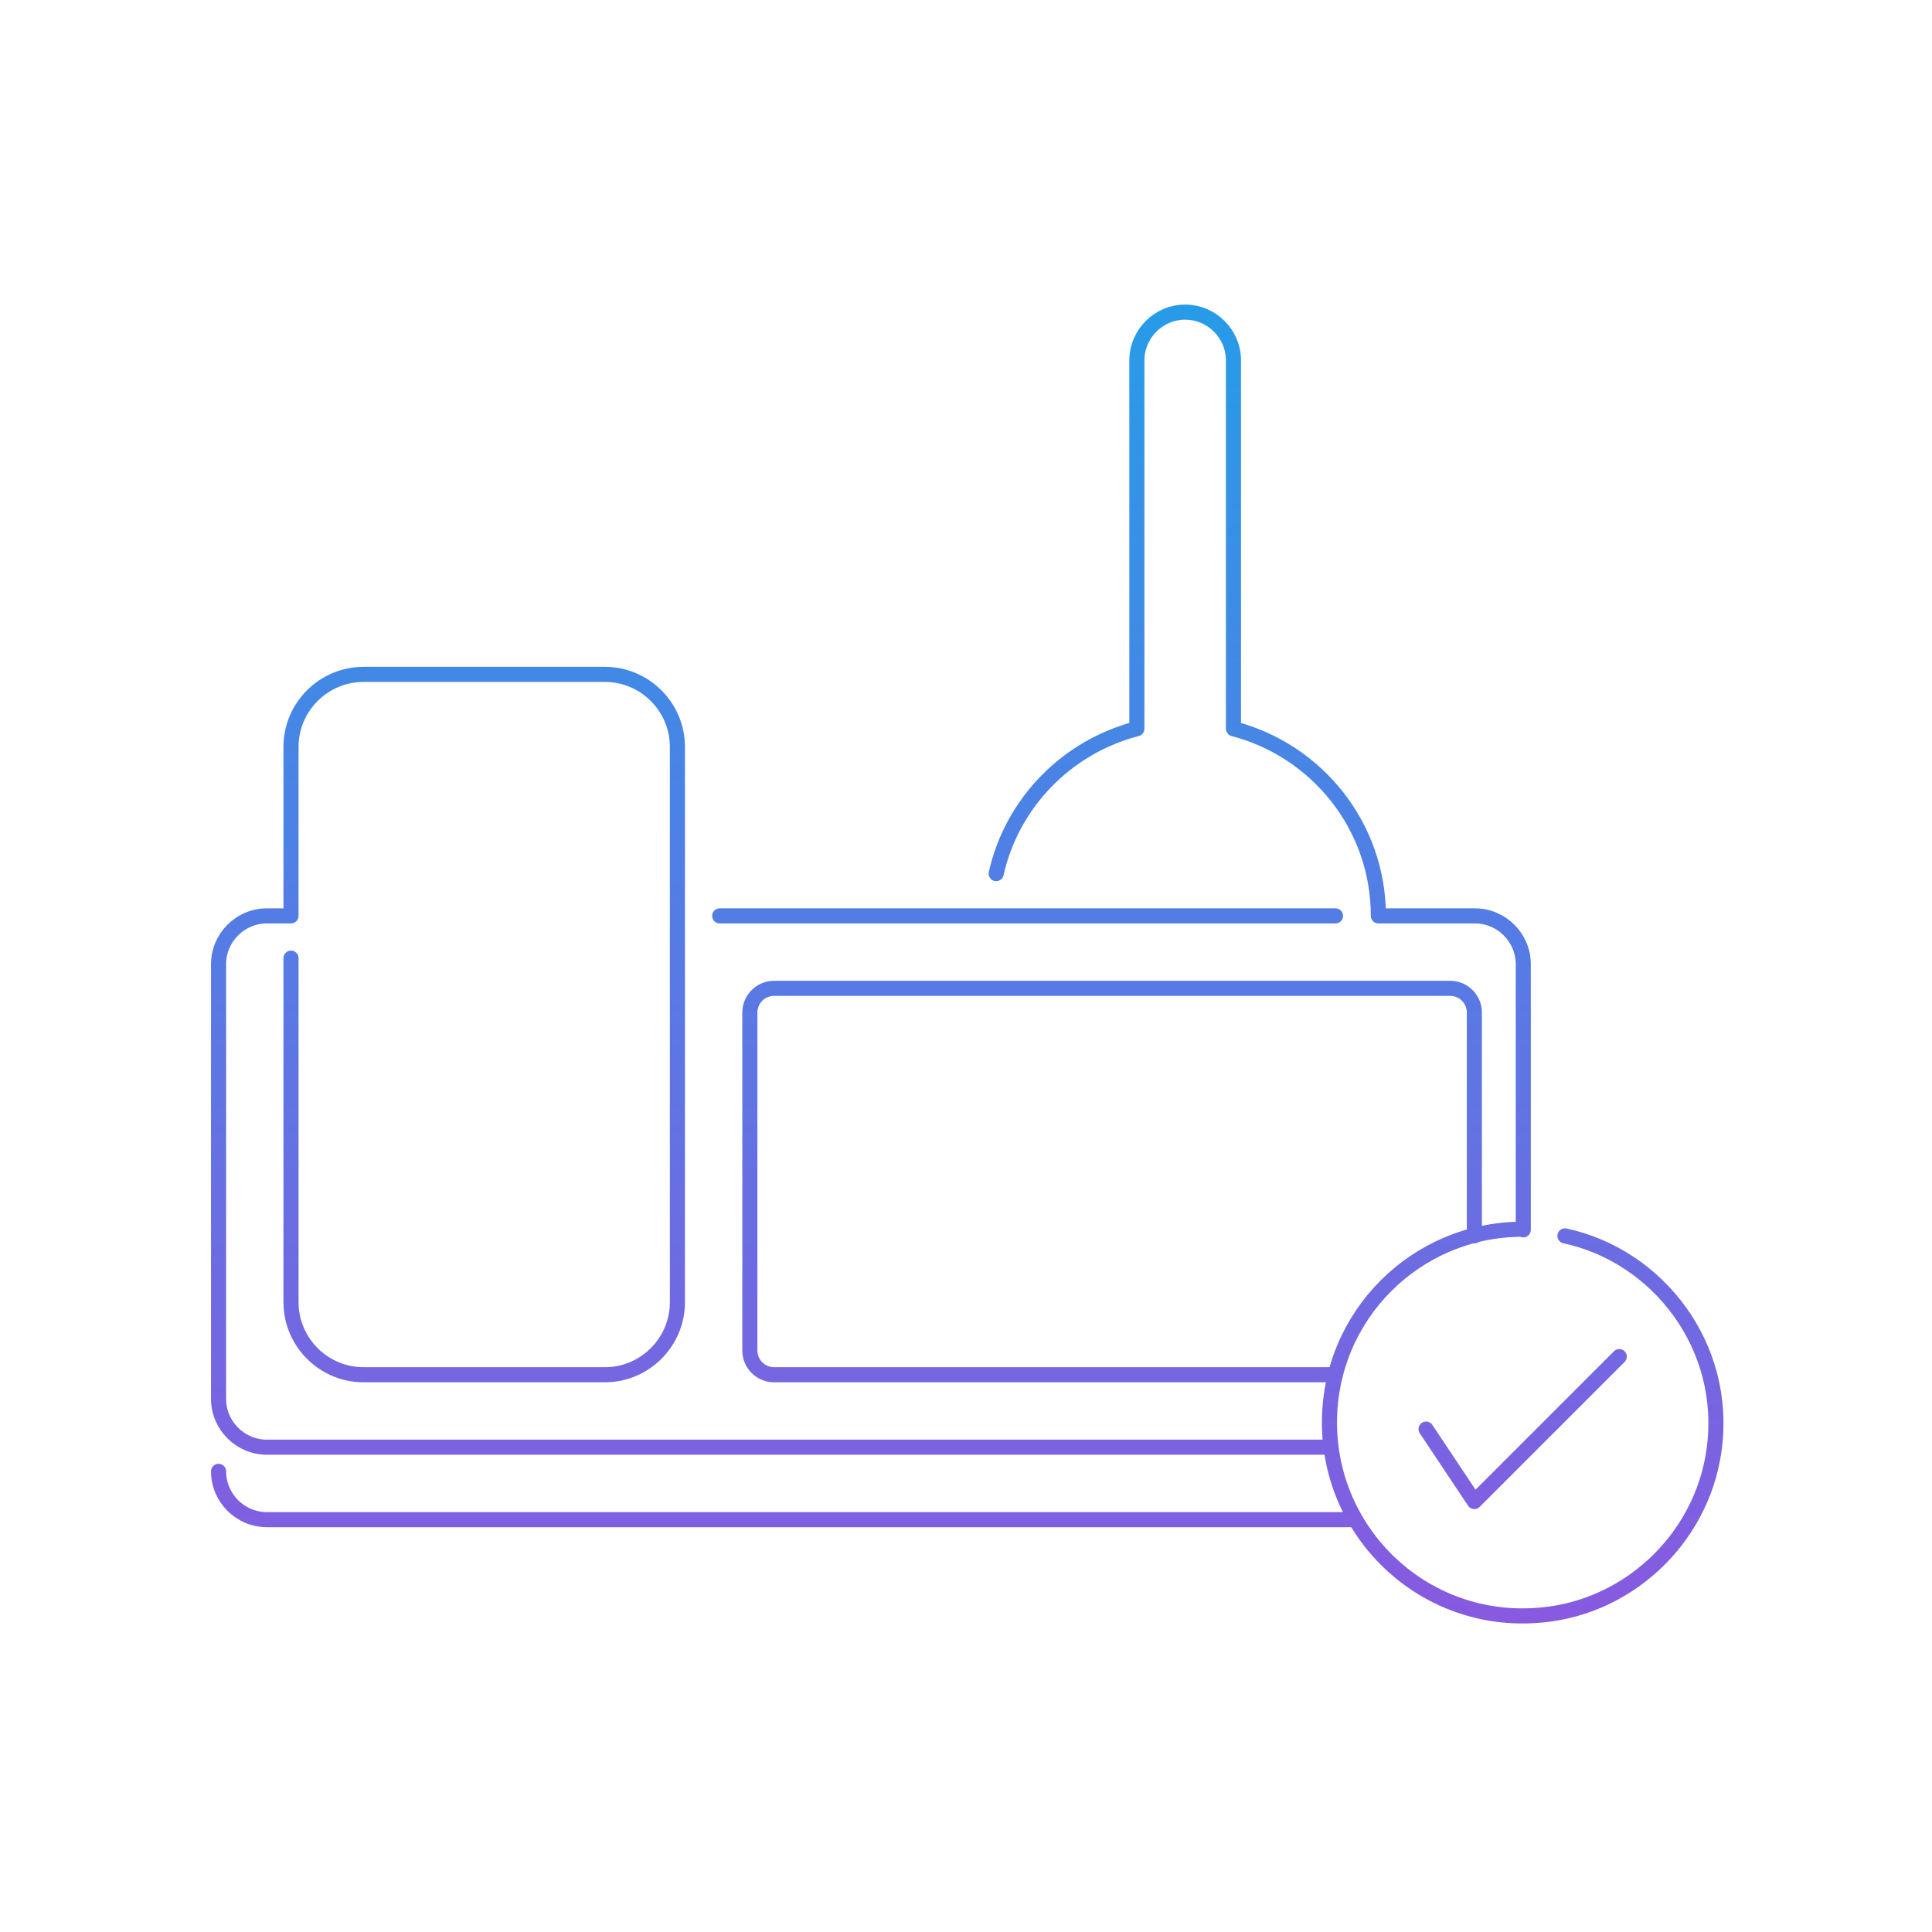 <svg width="320" height="320" viewBox="0 0 320 320" fill="none" xmlns="http://www.w3.org/2000/svg">
<path d="M119.2 151.7H221.2M220.2 239.7H44.2C39.8 239.7 36.2 236.1 36.2 231.7V159.7C36.2 155.3 39.8 151.7 44.2 151.7H48.2V123.7C48.2 117.1 53.6 111.7 60.2 111.7H100.2C106.8 111.7 112.2 117.1 112.2 123.7V215.7C112.2 222.3 106.8 227.7 100.2 227.7H60.2C53.6 227.7 48.2 222.3 48.2 215.7V158.7M36.2 243.7C36.2 248.1 39.8 251.7 44.2 251.7H224.2M221.2 227.7H128.2C126 227.7 124.2 225.9 124.2 223.7V167.7C124.2 165.5 126 163.7 128.2 163.7H240.2C242.4 163.7 244.2 165.5 244.2 167.7V204.7M165 144.7C167.6 133 176.7 123.7 188.3 120.7V59.7C188.3 55.3 191.9 51.7 196.3 51.7C200.7 51.7 204.3 55.3 204.3 59.7V120.7C218.1 124.3 228.3 136.8 228.3 151.7H244.3C248.7 151.7 252.3 155.3 252.3 159.7V203.7M259.2 204.7C274.6 208 286.3 223 283.9 240.2C281.8 255.2 269.1 266.9 253.9 267.6C235.5 268.6 220.2 253.9 220.2 235.6C220.2 217.9 234.5 203.6 252.2 203.6M236.2 236.7L244.2 248.7L268.2 224.7" stroke="url(#paint0_linear_456_17)" stroke-width="2.5" stroke-miterlimit="10" stroke-linecap="round" stroke-linejoin="round"/>
<defs>
<linearGradient id="paint0_linear_456_17" x1="160.207" y1="51.7" x2="160.207" y2="267.648" gradientUnits="userSpaceOnUse">
<stop stop-color="#279BE8"/>
<stop offset="1" stop-color="#875AE0"/>
</linearGradient>
</defs>
</svg>
